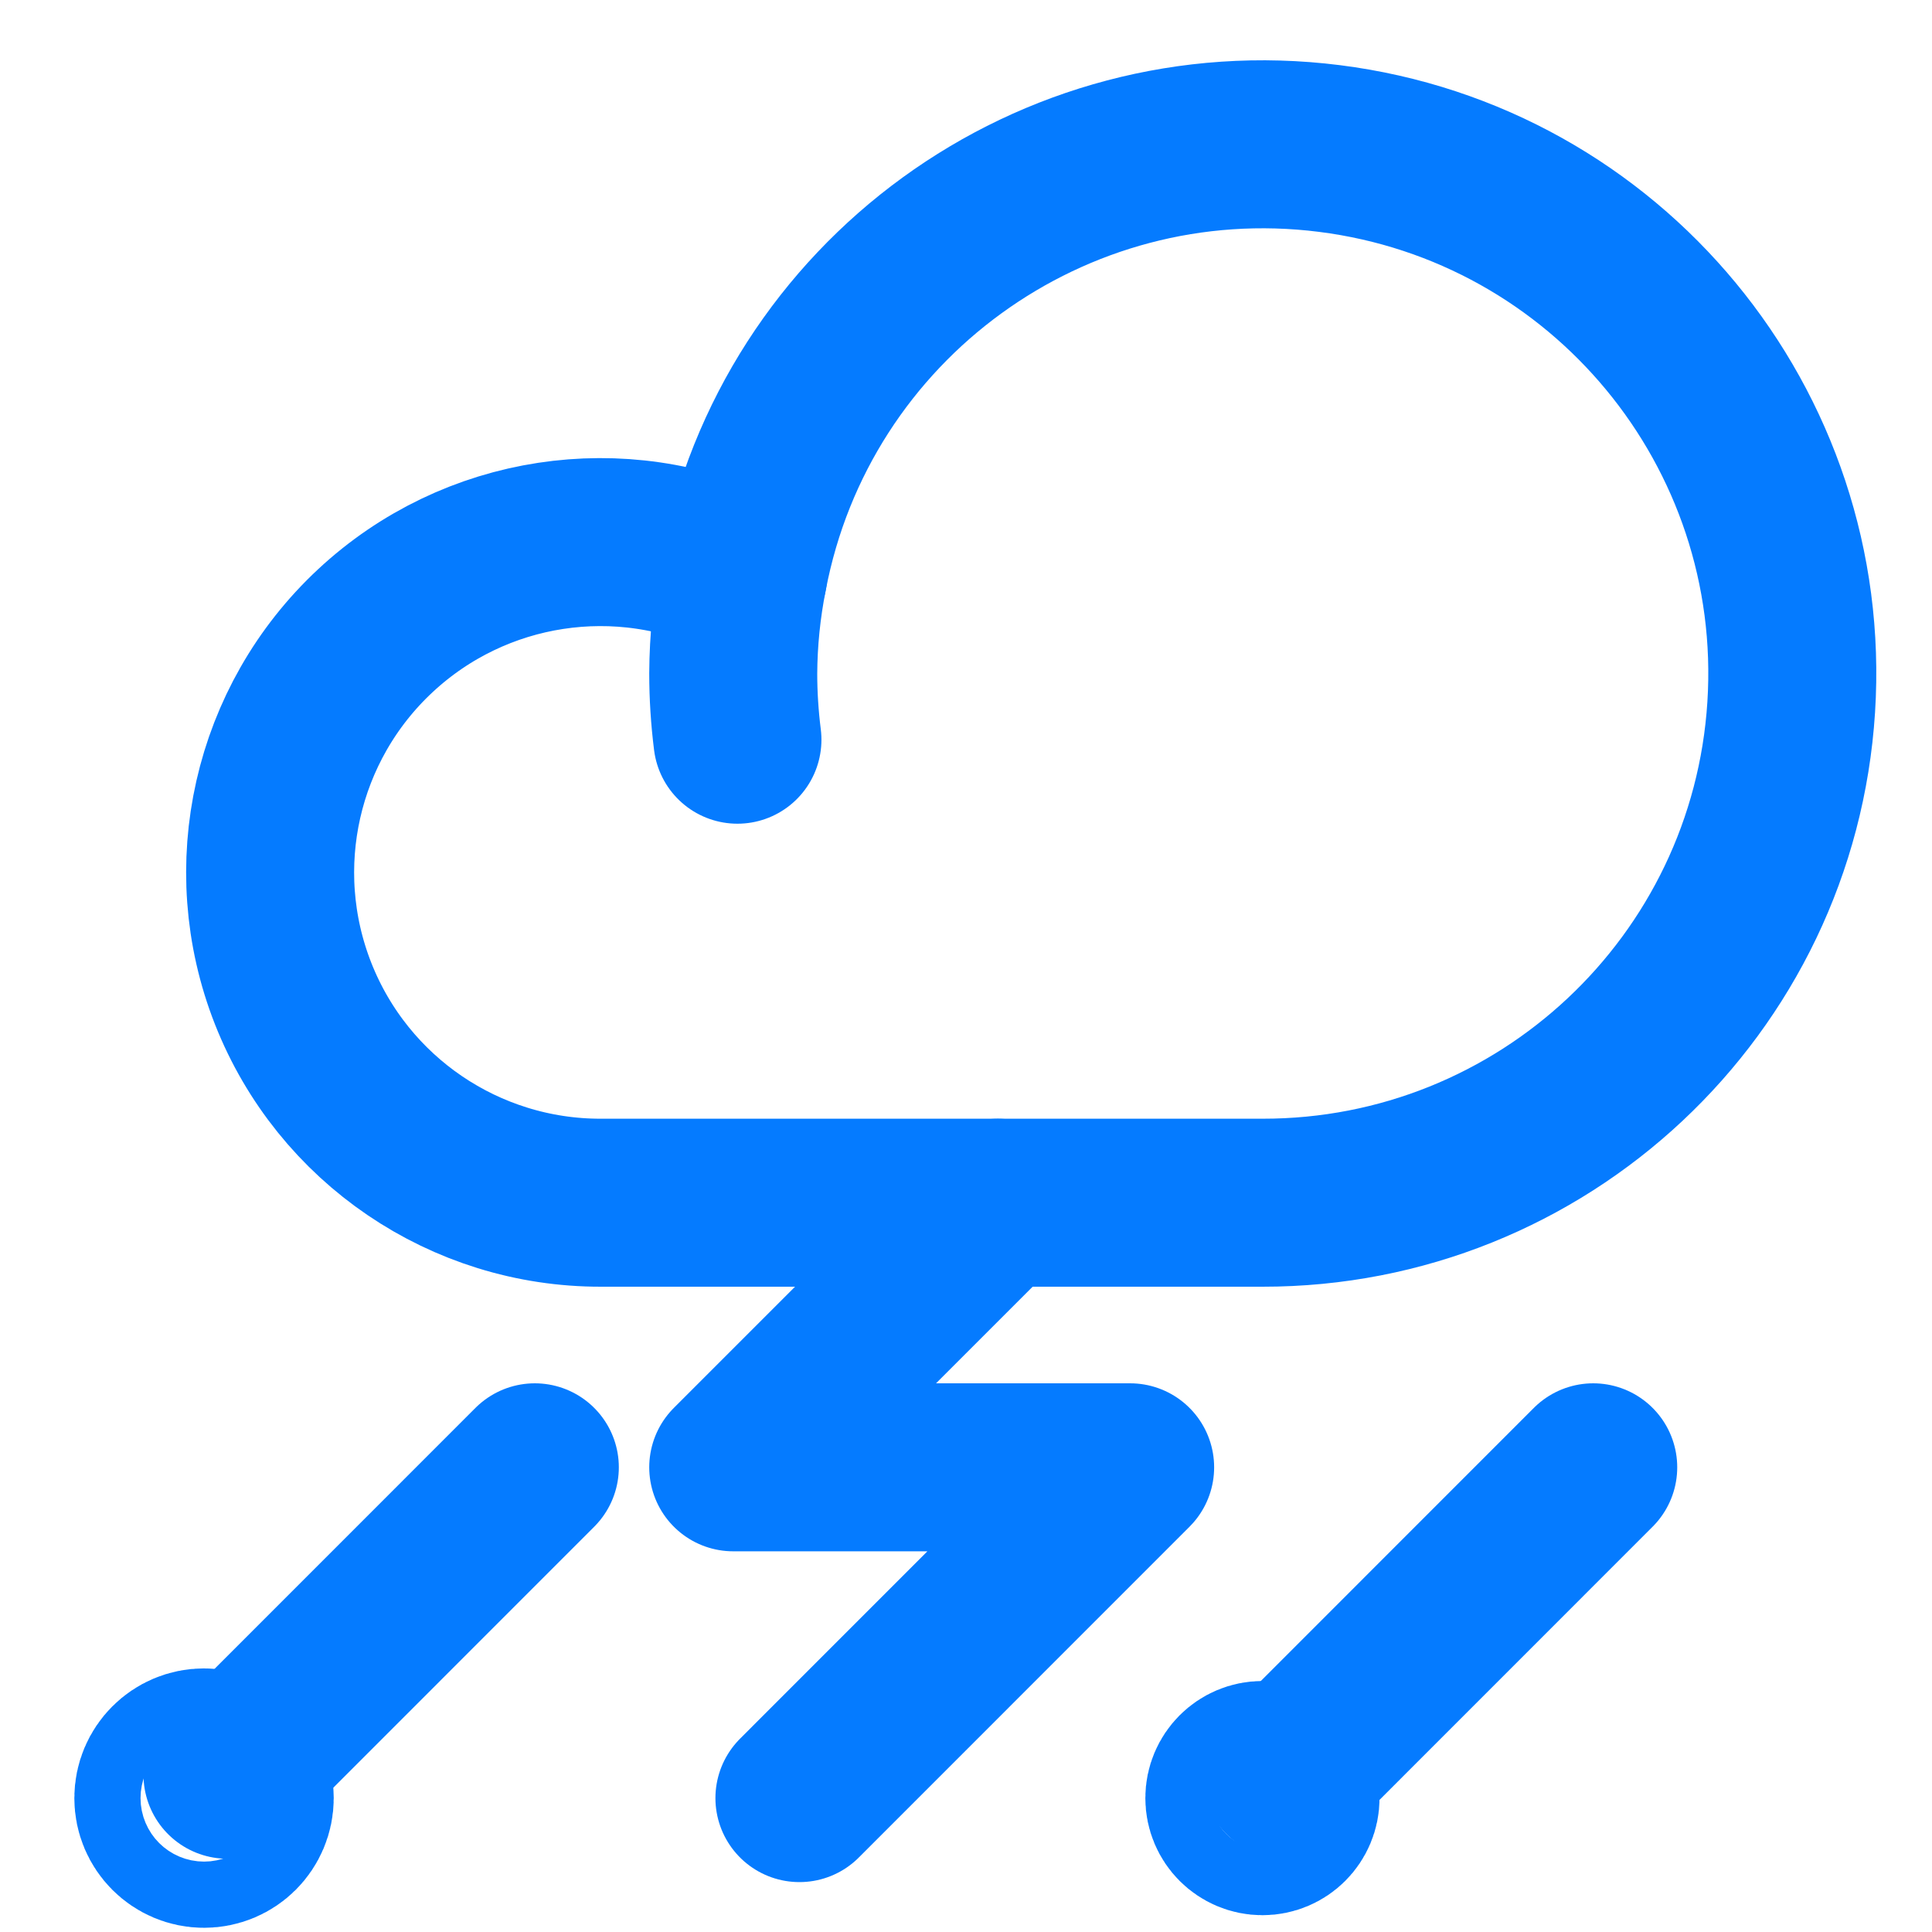<svg width="23" height="23" viewBox="0 0 23 23" fill="none" xmlns="http://www.w3.org/2000/svg">
<path d="M11.879 14.318L8.729 17.468H13.454L9.517 21.406" stroke="#057BFF" stroke-width="2" stroke-linecap="round" stroke-linejoin="round"/>
<circle cx="2.429" cy="21.406" r="0.394" stroke="#057BFF" stroke-width="2.3" stroke-linecap="round" stroke-linejoin="round"/>
<circle cx="15.029" cy="21.406" r="0.394" stroke="#057BFF" stroke-width="2" stroke-linecap="round" stroke-linejoin="round"/>
<path d="M8.729 8.018C8.729 8.281 8.746 8.544 8.779 8.806C8.746 8.544 8.729 8.281 8.729 8.018C8.731 7.623 8.771 7.228 8.848 6.84" stroke="#057BFF" stroke-width="2" stroke-linecap="round" stroke-linejoin="round"/>
<path fill-rule="evenodd" clip-rule="evenodd" d="M15.029 14.318C18.357 14.322 21.113 11.738 21.324 8.418C21.535 5.098 19.128 2.185 15.827 1.768C12.527 1.351 9.47 3.572 8.848 6.84C7.39 6.141 5.652 6.406 4.469 7.508C3.285 8.61 2.897 10.324 3.49 11.829C4.083 13.333 5.537 14.321 7.154 14.318H15.029Z" stroke="#057BFF" stroke-width="2" stroke-linecap="round" stroke-linejoin="round"/>
<path d="M6.367 17.468L2.708 21.128" stroke="#057BFF" stroke-width="2" stroke-linecap="round" stroke-linejoin="round"/>
<path d="M18.967 17.468L15.308 21.128" stroke="#057BFF" stroke-width="2" stroke-linecap="round" stroke-linejoin="round"/>
</svg>
